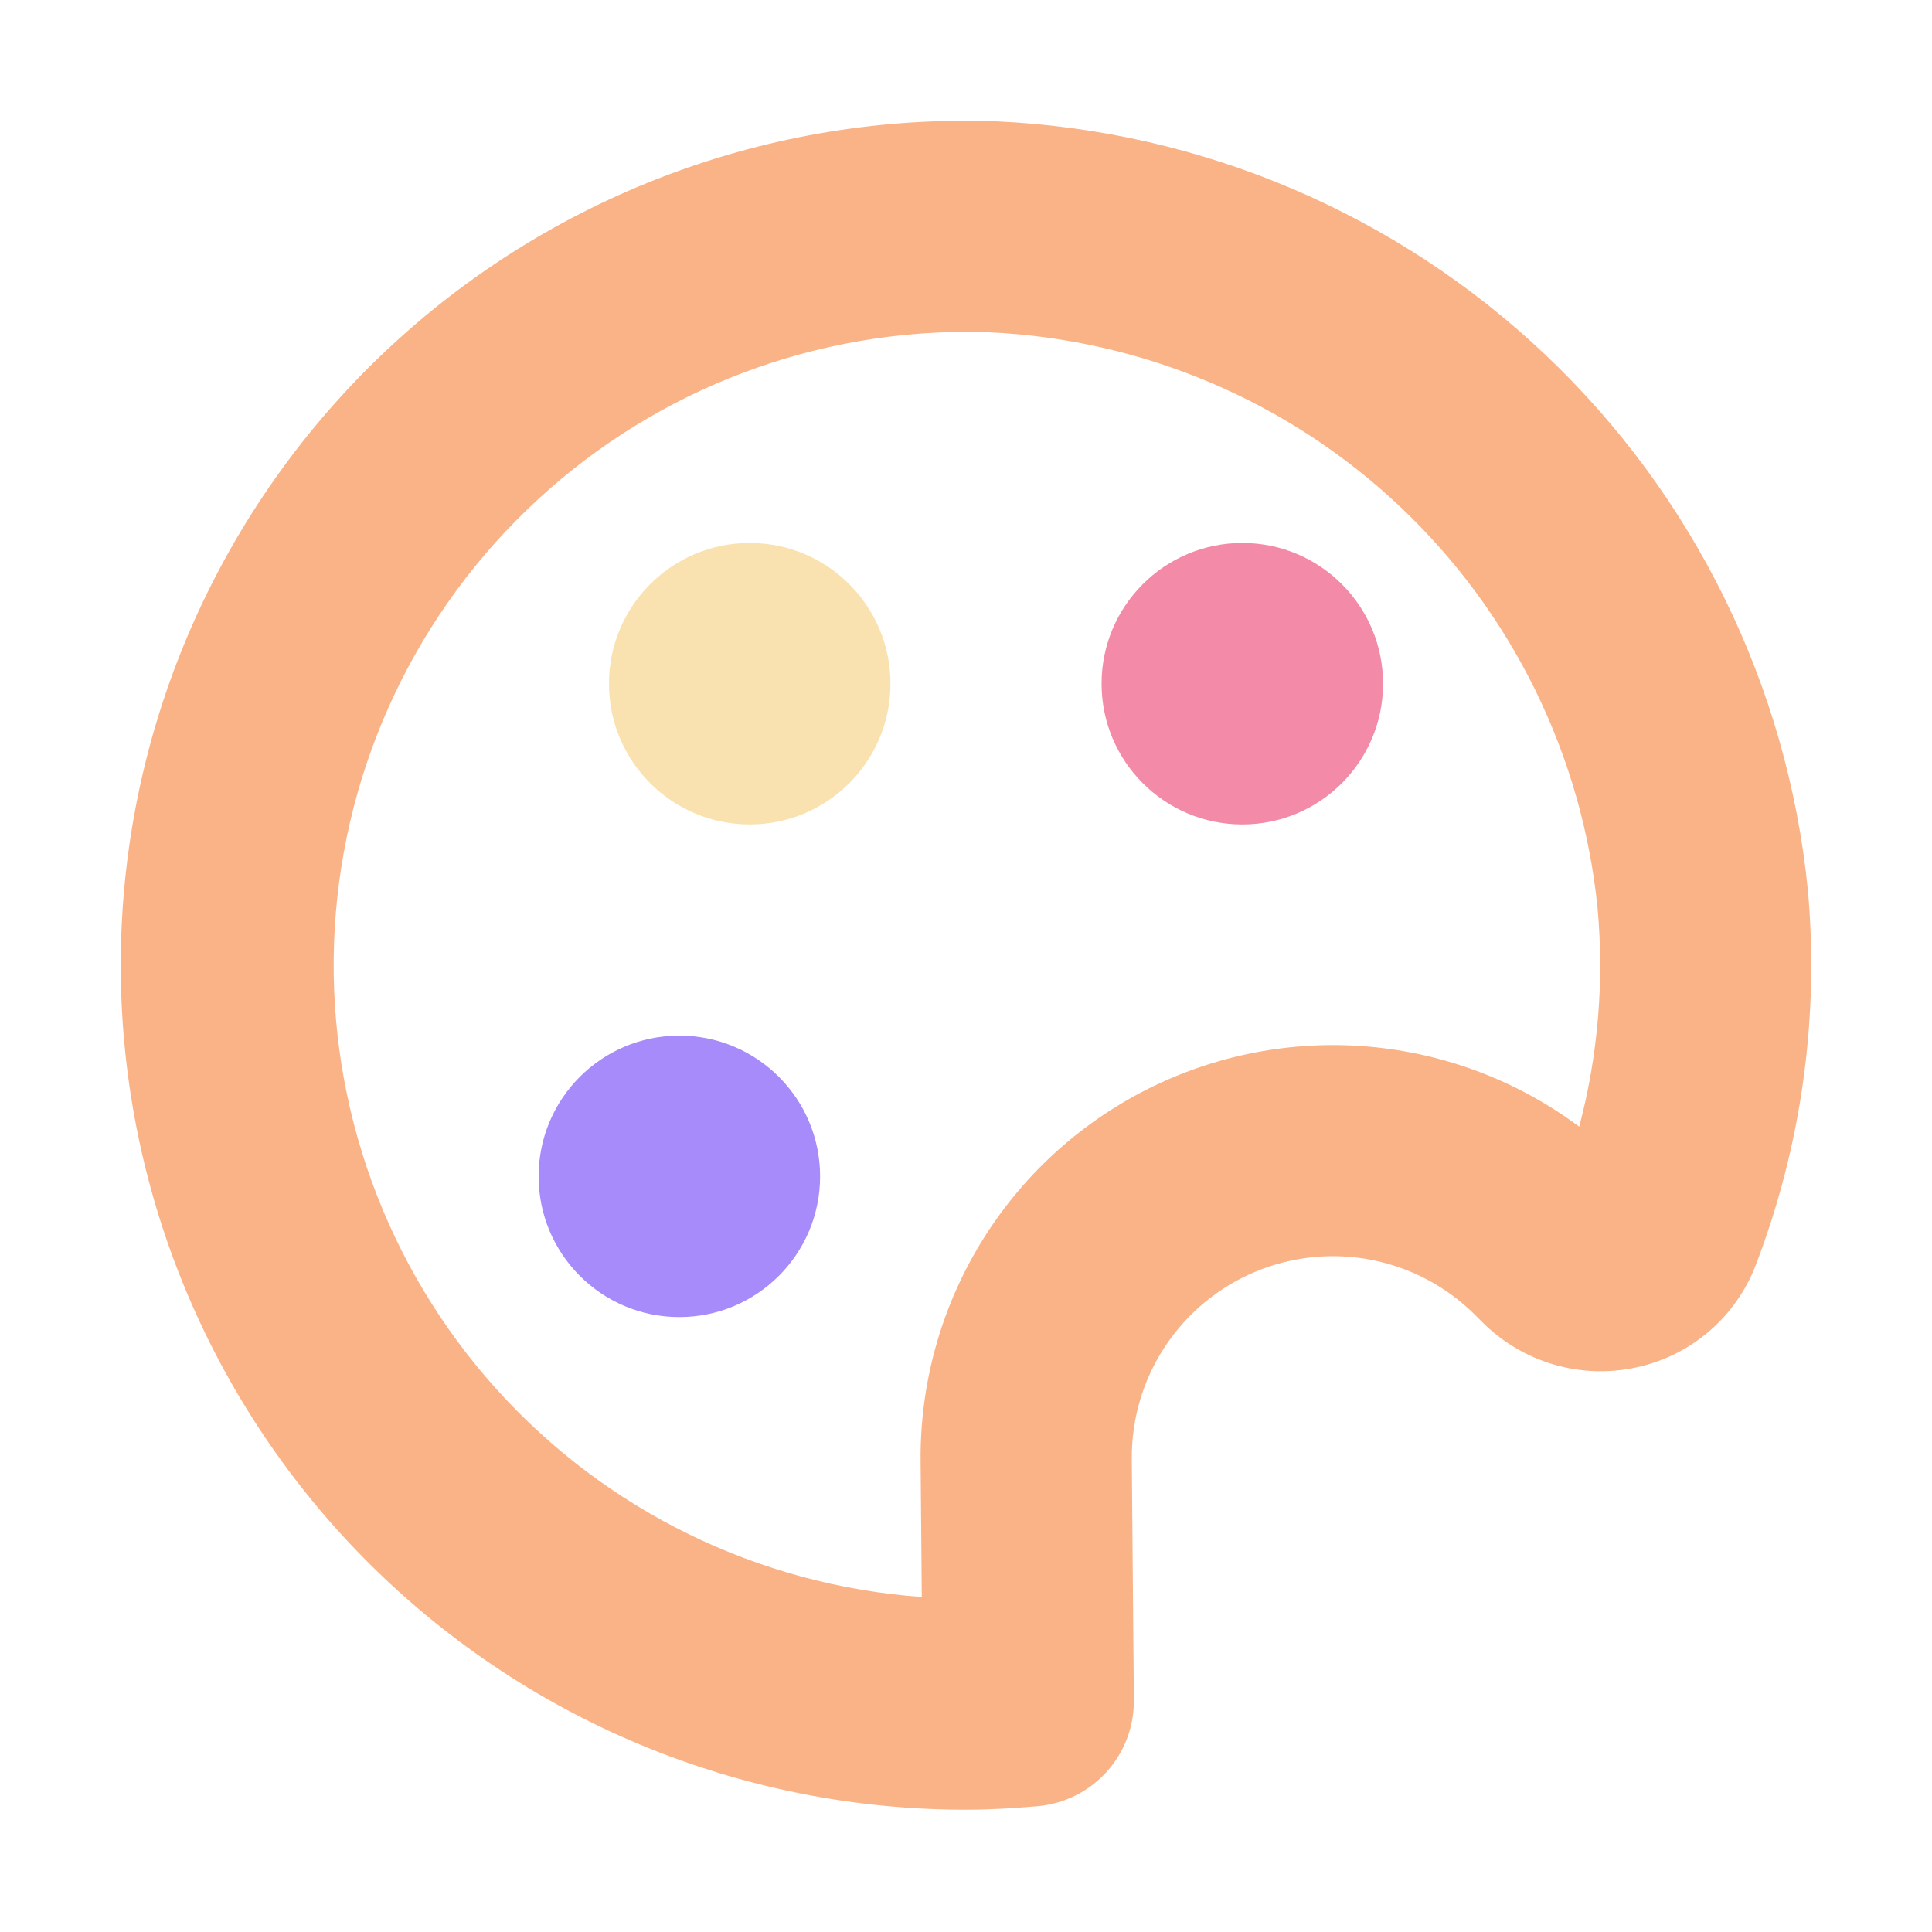 <svg width="64" height="64" viewBox="0 0 64 64" fill="none" xmlns="http://www.w3.org/2000/svg">
<path d="M41.154 27.311C43.729 27.311 45.816 25.223 45.816 22.648C45.816 20.073 43.729 17.986 41.154 17.986C38.579 17.986 36.491 20.073 36.491 22.648C36.491 25.223 38.579 27.311 41.154 27.311Z" fill="url(#paint0_linear_914_2)"/>
<path d="M24.835 27.311C27.41 27.311 29.498 25.223 29.498 22.648C29.498 20.073 27.41 17.986 24.835 17.986C22.26 17.986 20.173 20.073 20.173 22.648C20.173 25.223 22.26 27.311 24.835 27.311Z" fill="url(#paint1_linear_914_2)"/>
<path d="M22.504 43.63C25.079 43.63 27.167 41.543 27.167 38.968C27.167 36.393 25.079 34.306 22.504 34.306C19.929 34.306 17.842 36.393 17.842 38.968C17.842 41.543 19.929 43.63 22.504 43.63Z" fill="url(#paint2_linear_914_2)"/>
<path d="M59.887 29.475C59.209 22.71 56.118 16.415 51.18 11.74C46.242 7.066 39.787 4.325 32.995 4.019C29.279 3.883 25.573 4.49 22.094 5.803C18.615 7.117 15.433 9.11 12.733 11.668C10.034 14.226 7.872 17.296 6.373 20.699C4.874 24.102 4.069 27.77 4.004 31.488C3.94 35.206 4.617 38.9 5.997 42.353C7.376 45.806 9.43 48.95 12.039 51.6C14.648 54.25 17.759 56.353 21.19 57.787C24.621 59.22 28.304 59.955 32.023 59.949C32.81 59.949 33.582 59.898 34.354 59.835C35.233 59.762 36.053 59.359 36.648 58.707C37.243 58.055 37.569 57.202 37.561 56.319L37.492 48.335C37.48 47.012 37.862 45.715 38.59 44.611C39.318 43.506 40.358 42.642 41.578 42.131C42.798 41.619 44.143 41.482 45.441 41.737C46.739 41.992 47.932 42.627 48.868 43.563L49.101 43.796C49.758 44.454 50.57 44.936 51.462 45.199C52.354 45.461 53.298 45.495 54.206 45.297C55.1 45.105 55.932 44.692 56.624 44.095C57.317 43.498 57.849 42.738 58.172 41.882C59.681 37.931 60.268 33.688 59.887 29.475V29.475ZM52.313 37.322C50.274 35.804 47.851 34.885 45.318 34.669C42.784 34.453 40.241 34.948 37.973 36.098C35.706 37.249 33.805 39.01 32.484 41.182C31.163 43.355 30.474 45.853 30.496 48.395L30.535 52.902C25.116 52.513 20.058 50.038 16.427 45.996C12.796 41.954 10.874 36.661 11.066 31.231C11.259 25.801 13.55 20.658 17.459 16.883C21.367 13.108 26.587 10.997 32.02 10.994C32.253 10.994 32.514 10.994 32.761 11.008C37.853 11.238 42.691 13.292 46.393 16.796C50.095 20.299 52.412 25.017 52.922 30.088C53.142 32.517 52.937 34.965 52.313 37.322V37.322Z" fill="url(#paint3_linear_914_2)"/>
<defs>
<linearGradient id="paint0_linear_914_2" x1="45.501" y1="18.252" x2="41.864" y2="27.385" gradientUnits="userSpaceOnUse">
<stop stop-color="#f38ba8"/>
<stop offset="1" stop-color="#f38ba8"/>
</linearGradient>
<linearGradient id="paint1_linear_914_2" x1="24.835" y1="27.311" x2="24.835" y2="17.986" gradientUnits="userSpaceOnUse">
<stop stop-color="#f9e2af"/>
<stop offset="1" stop-color="#f9e2af"/>
</linearGradient>
<linearGradient id="paint2_linear_914_2" x1="17.843" y1="38.83" x2="27.168" y2="38.83" gradientUnits="userSpaceOnUse">
<stop stop-color="#a78bfa"/>
<stop offset="1" stop-color="#a78bfa"/>
</linearGradient>
<linearGradient id="paint3_linear_914_2" x1="14.15" y1="53.344" x2="64.609" y2="9.277" gradientUnits="userSpaceOnUse">
<stop stop-color="#fab387"/>
<stop offset="1" stop-color="#fab387"/>
</linearGradient>
</defs>
</svg>
